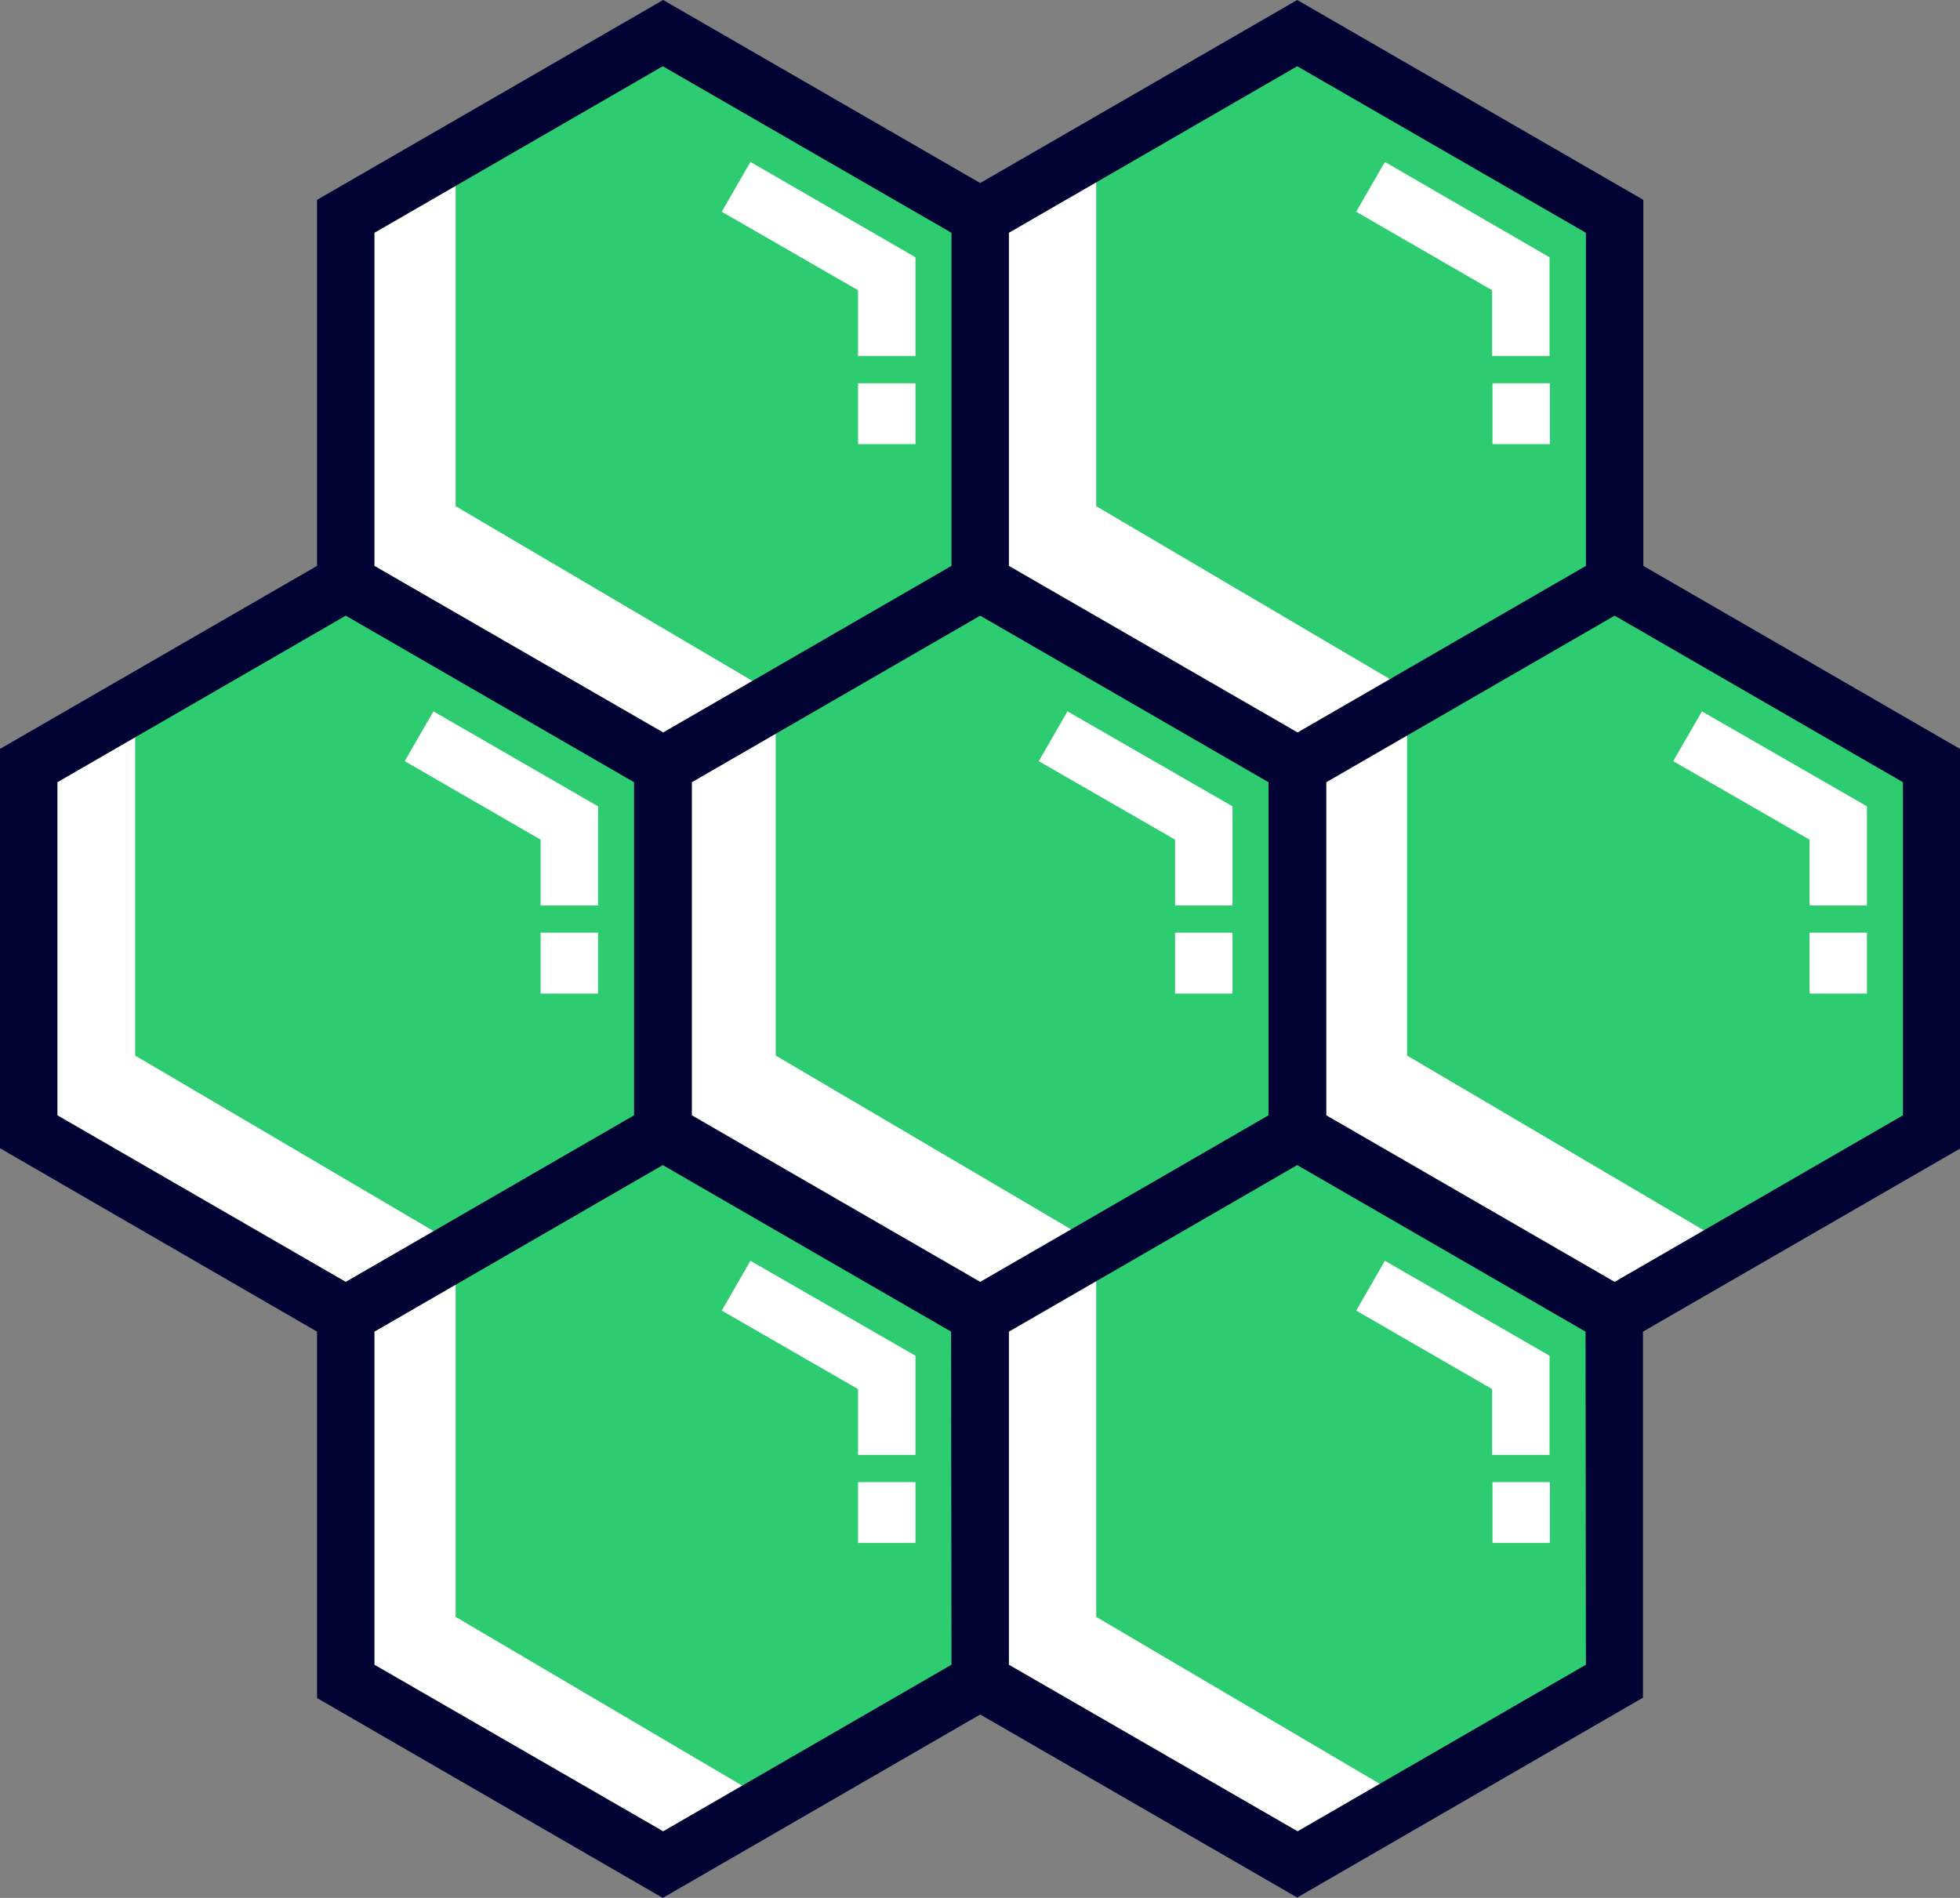 <svg xmlns="http://www.w3.org/2000/svg" viewBox="0 0 511.9 495.7"><rect x="0" y="0" width="511.9" height="495.7" fill="#808080" stroke="none"/><defs><style>.cls-1{fill:#2ecc71;}.cls-2{fill:#fff;}.cls-3{fill:#000333;}</style></defs><title>Ресурс 1</title><g id="Слой_2" data-name="Слой 2"><g id="Capa_1" data-name="Capa 1"><polygon class="cls-1" points="7.5 200 90.3 152.1 173.2 200 173.2 295.6 90.3 343.4 7.5 295.6 7.5 200"/><polygon class="cls-1" points="173.2 200 256 152.1 338.8 200 338.8 295.6 256 343.4 173.2 295.6 173.2 200"/><polygon class="cls-1" points="338.8 200 421.7 152.1 504.5 200 504.5 295.6 421.7 343.4 338.8 295.6 338.8 200"/><polygon class="cls-1" points="90.3 56.5 173.2 8.7 256 56.5 256 152.1 173.2 200 90.3 152.1 90.3 56.5"/><polygon class="cls-1" points="256 56.5 338.8 8.7 421.7 56.5 421.7 152.1 338.8 200 256 152.1 256 56.5"/><polygon class="cls-1" points="90.3 343.5 173.2 295.6 256 343.5 256 439.1 173.2 486.9 90.3 439.1 90.3 343.5"/><polygon class="cls-1" points="256 343.5 338.8 295.6 421.7 343.5 421.7 439.1 338.8 486.9 256 439.1 256 343.5"/><polygon class="cls-2" points="119 132.2 119 40 90.3 56.5 90.3 152.1 173.2 200 203.9 182.2 119 132.2"/><polygon class="cls-2" points="286.3 132.2 286.3 40 257.6 56.5 257.6 152.1 340.5 200 371.2 182.2 286.3 132.2"/><polygon class="cls-2" points="119 422.3 119 330 90.3 346.6 90.3 442.2 173.2 490.1 203.9 472.3 119 422.3"/><polygon class="cls-2" points="286.3 422.3 286.3 330 257.6 346.6 257.6 442.2 340.5 490.1 371.2 472.3 286.3 422.3"/><polygon class="cls-2" points="35.3 275.7 35.3 183.4 6.7 200 6.7 295.6 89.5 343.4 120.3 325.7 35.3 275.7"/><polygon class="cls-2" points="202.6 275.7 202.6 183.4 174 200 174 295.6 256.8 343.4 287.6 325.7 202.6 275.7"/><polygon class="cls-2" points="367.5 275.7 367.5 183.4 338.8 200 338.8 295.6 421.7 343.4 452.4 325.7 367.5 275.7"/><polygon class="cls-2" points="156.2 236.5 141.2 236.5 141.2 219.3 105.7 198.8 113.2 185.8 156.2 210.6 156.2 236.5"/><rect class="cls-2" x="141.2" y="243.6" width="15" height="15.9"/><polygon class="cls-2" points="321.9 236.5 306.9 236.5 306.9 219.3 271.3 198.8 278.8 185.8 321.9 210.6 321.9 236.5"/><rect class="cls-2" x="306.9" y="243.6" width="15" height="15.9"/><polygon class="cls-2" points="487.6 236.5 472.6 236.5 472.6 219.3 437 198.8 444.5 185.8 487.6 210.6 487.6 236.5"/><rect class="cls-2" x="472.6" y="243.6" width="15" height="15.9"/><polygon class="cls-2" points="239.1 93 224.1 93 224.1 75.8 188.5 55.3 196 42.3 239.1 67.2 239.1 93"/><rect class="cls-2" x="224.1" y="100.1" width="15" height="15.9"/><polygon class="cls-2" points="404.7 93 389.7 93 389.7 75.8 354.2 55.3 361.7 42.3 404.7 67.2 404.7 93"/><rect class="cls-2" x="389.8" y="100.1" width="15" height="15.9"/><polygon class="cls-2" points="239.1 380 224.1 380 224.1 362.8 188.5 342.3 196 329.3 239.1 354.1 239.1 380"/><rect class="cls-2" x="224.1" y="387.1" width="15" height="15.9"/><path class="cls-3" d="M429.2,147.8V52.2L338.8,0,256,47.8,173.2,0,82.8,52.2v95.6L0,195.6V299.9l82.8,47.9v95.7l90.3,52.2L256,447.8l82.8,47.8,90.3-52.2V347.8L511.9,300V195.6Zm-165.7-87,75.3-43.5,75.4,43.5v87l-75.3,43.5-75.4-43.5Zm-165.7,0,75.3-43.5,75.4,43.5v87l-75.3,43.5L97.8,147.8v-87ZM15,291.3v-87l75.3-43.5,75.3,43.5v87L90.3,334.8ZM248.5,434.8l-75.3,43.5L97.8,434.8v-87l75.3-43.5,75.3,43.5.1,87ZM180.7,291.3v-87L256,160.8l75.3,43.5v87L256,334.8ZM414.2,434.8l-75.3,43.5-75.4-43.5v-87l75.3-43.5,75.3,43.5.1,87ZM497,291.3l-75.3,43.5-75.3-43.5v-87l75.3-43.5L497,204.3Z"/><polygon class="cls-2" points="404.7 380 389.7 380 389.7 362.8 354.2 342.3 361.7 329.3 404.7 354.1 404.7 380"/><rect class="cls-2" x="389.8" y="387.1" width="15" height="15.9"/></g></g></svg>